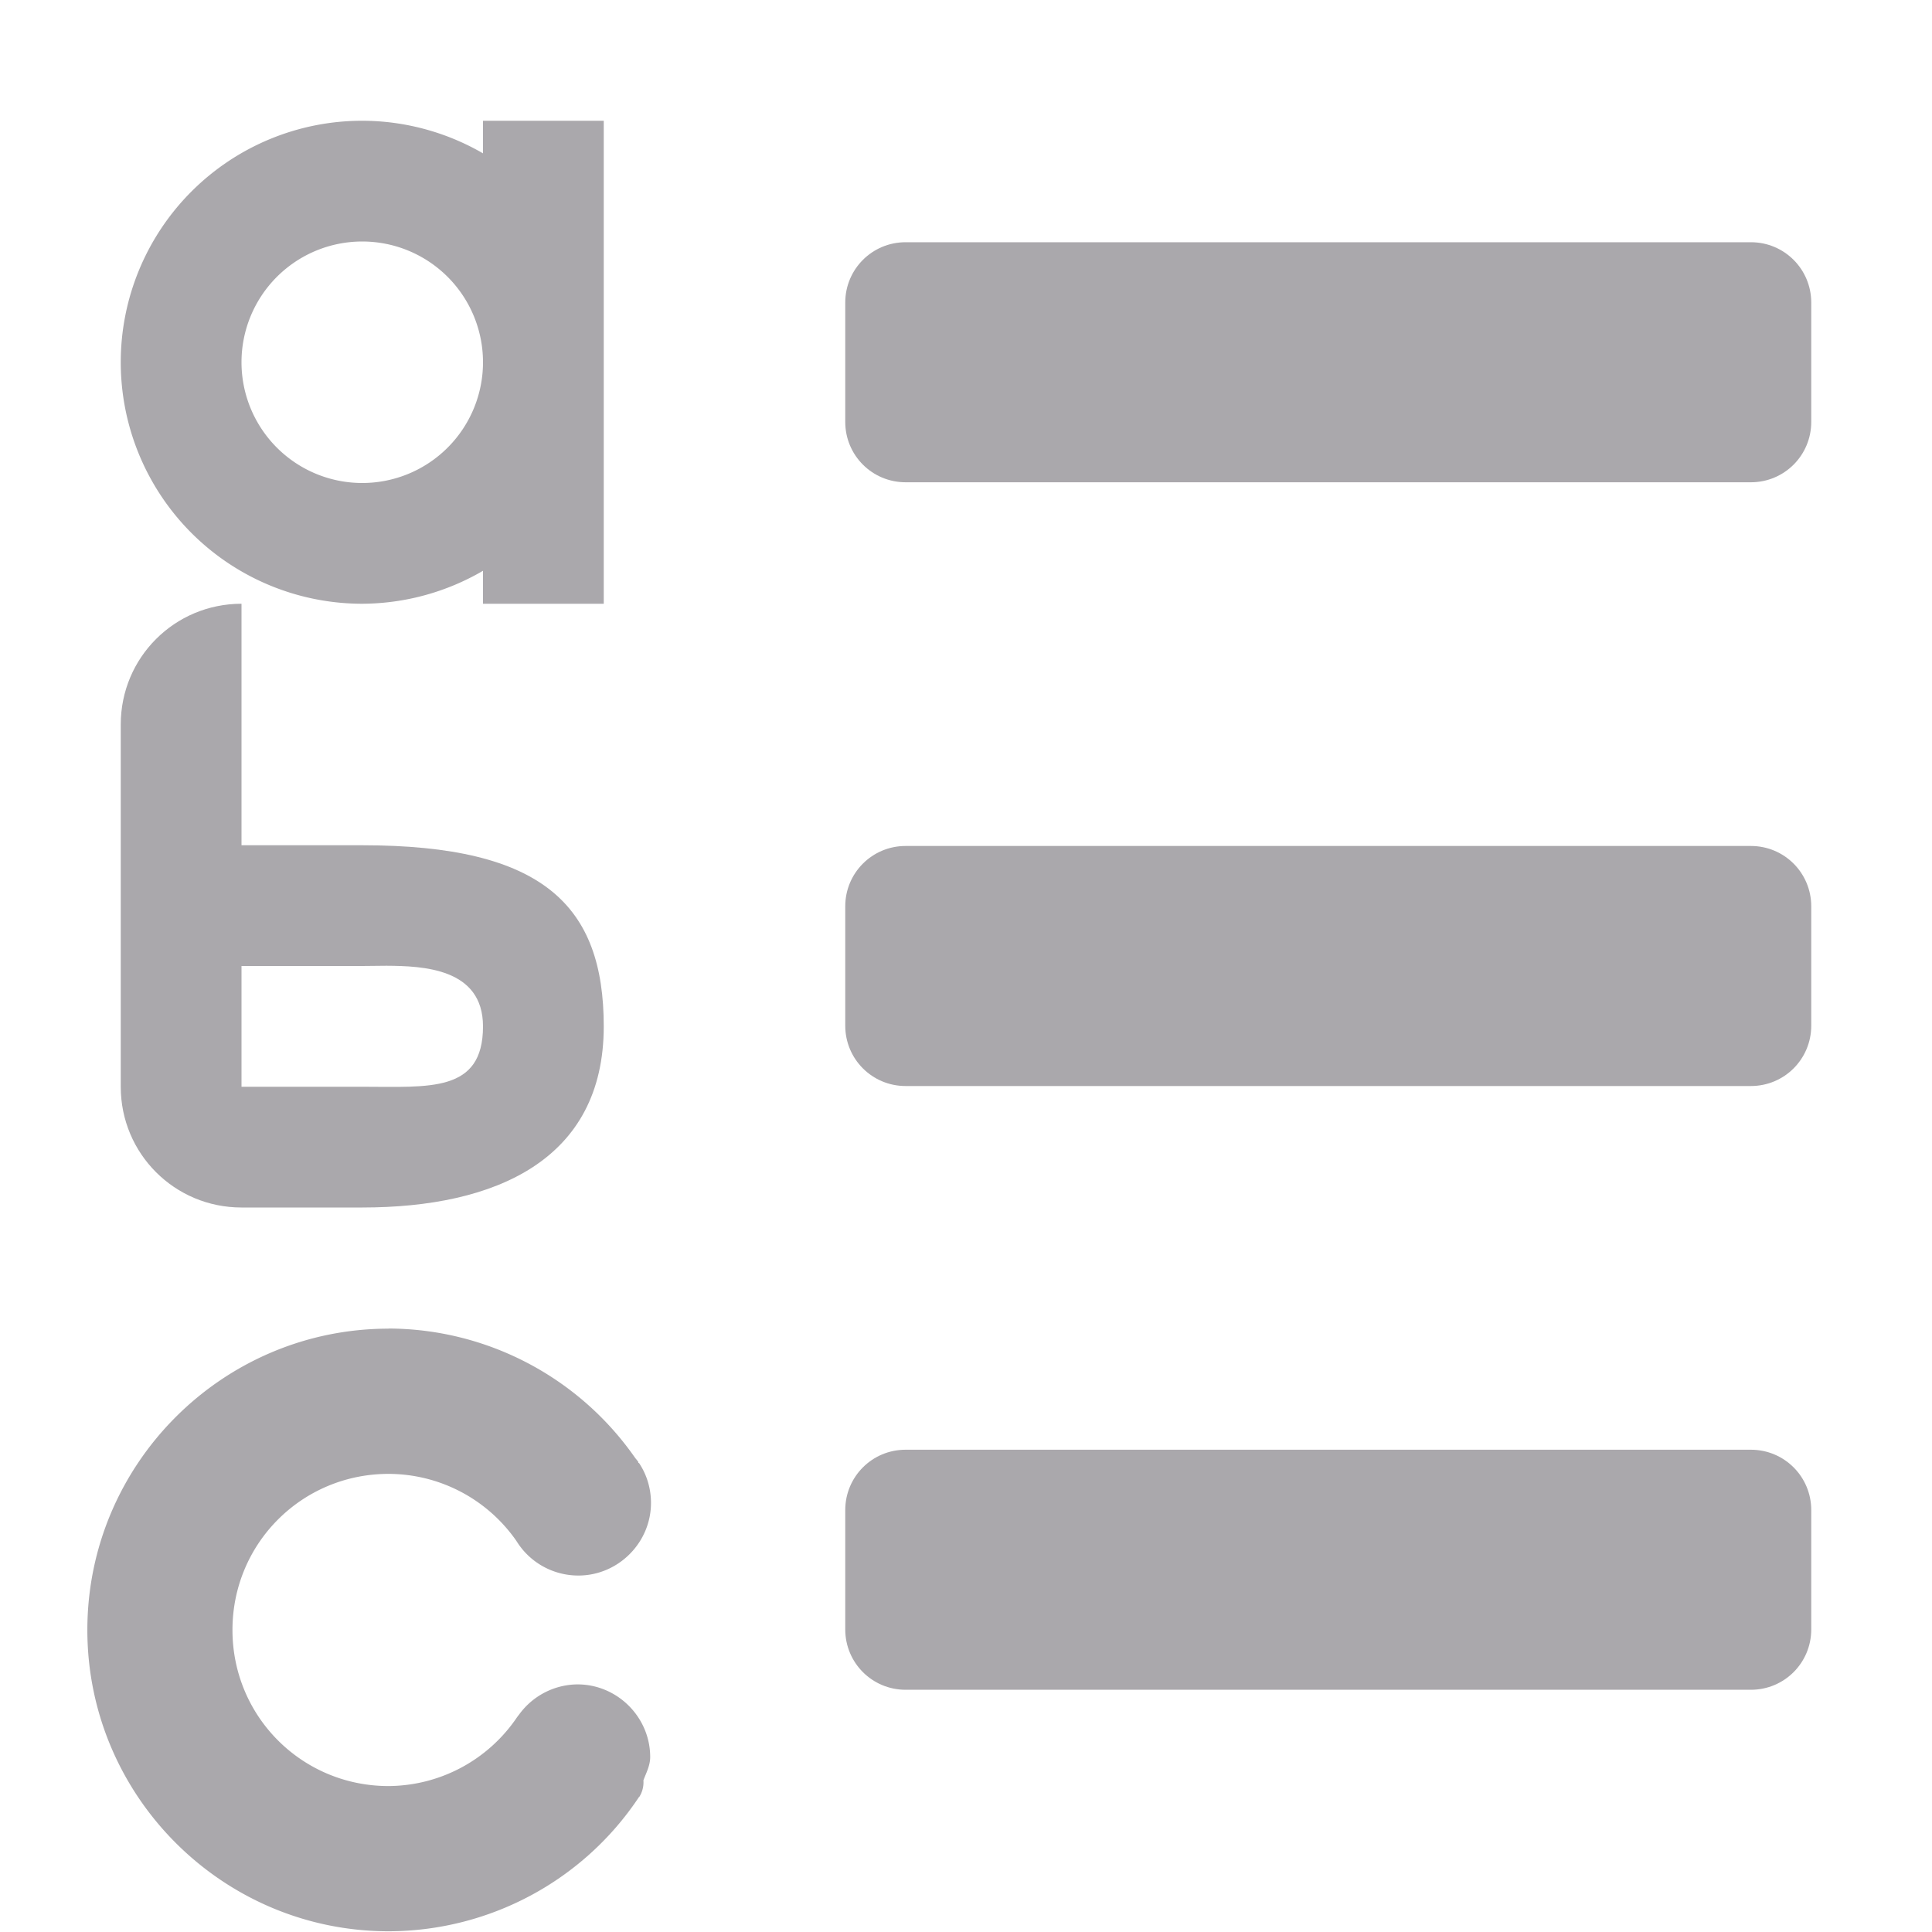<svg viewBox="0 0 16 16" xmlns="http://www.w3.org/2000/svg"><g fill="#aaa8ac"><path d="m7.5 2.006c-.277 0-.5.223-.5.5v.988c0 .277.223.5.5.5h7c.277 0 .5-.223.5-.5v-.988c0-.277-.223-.5-.5-.5zm0 5c-.277 0-.5.223-.5.5v.988c0 .277.223.5.5.5h7c.277 0 .5-.223.5-.5v-.988c0-.277-.223-.5-.5-.5zm0 5c-.277 0-.5.223-.5.5v.988c0 .277.223.5.5.5h7c.277 0 .5-.223.5-.5v-.988c0-.277-.223-.5-.5-.5z"/><path d="m2 5c-.554 0-1 .446-1 1v3c0 .554.446 1 1 1h1c1.105 0 2-.395 2-1.5 0-1-.5-1.5-2-1.5h-1v-1zm1.201 2.998c.299.002.799.019.799.502 0 .552-.448.5-1 .5h-1v-1h1l.201-.002z"/><path d="m3.4 10.748c-1.452 0-2.635 1.182-2.635 2.635 0 1.452 1.182 2.635 2.635 2.635.88-.002 1.702-.441 2.189-1.174a.018.018 0 0 0 .002 0c.027-.042.04-.093.037-.143-0-.001 0-.003 0-.004.024-.064.059-.128.059-.203 0-.348-.287-.635-.635-.635h-.002c-.207.002-.399.105-.516.273a.018.018 0 0 0 -.002 0c-.002.002-.002.004-.002.004-0.0 0-.001.002-.004.006-.002.002-.004.005-.006.008-.253.372-.671.595-1.121.598-.757 0-1.365-.608-1.365-1.365 0-.757.608-1.365 1.365-1.365.445.001.86.218 1.115.582.003.004.005.008.008.012.116.184.319.295.537.295.348 0 .635-.287.635-.635-0-.125-.036-.246-.104-.348a.018.018 0 0 0 -.006-.002c-.001-.003-.001-.007-.002-.01a.018.018 0 0 0 -.004-.006c-.001-.001-.009-.011-.016-.02a.018.018 0 0 0 -.002-.002l-.002-.002c-.491-.708-1.298-1.133-2.16-1.135z" stroke-width=".8" transform="matrix(.947 0 0 .947 -.001 .825)"/><path d="m3 1a2 2 0 0 0 -2 2 2 2 0 0 0 2 2 2 2 0 0 0 1-.273v.273h1v-2-2h-1v.27a2 2 0 0 0 -1-.27zm0 1a1 1 0 0 1 1 1 1 1 0 0 1 -1 1 1 1 0 0 1 -1-1 1 1 0 0 1 1-1z"/></g></svg>